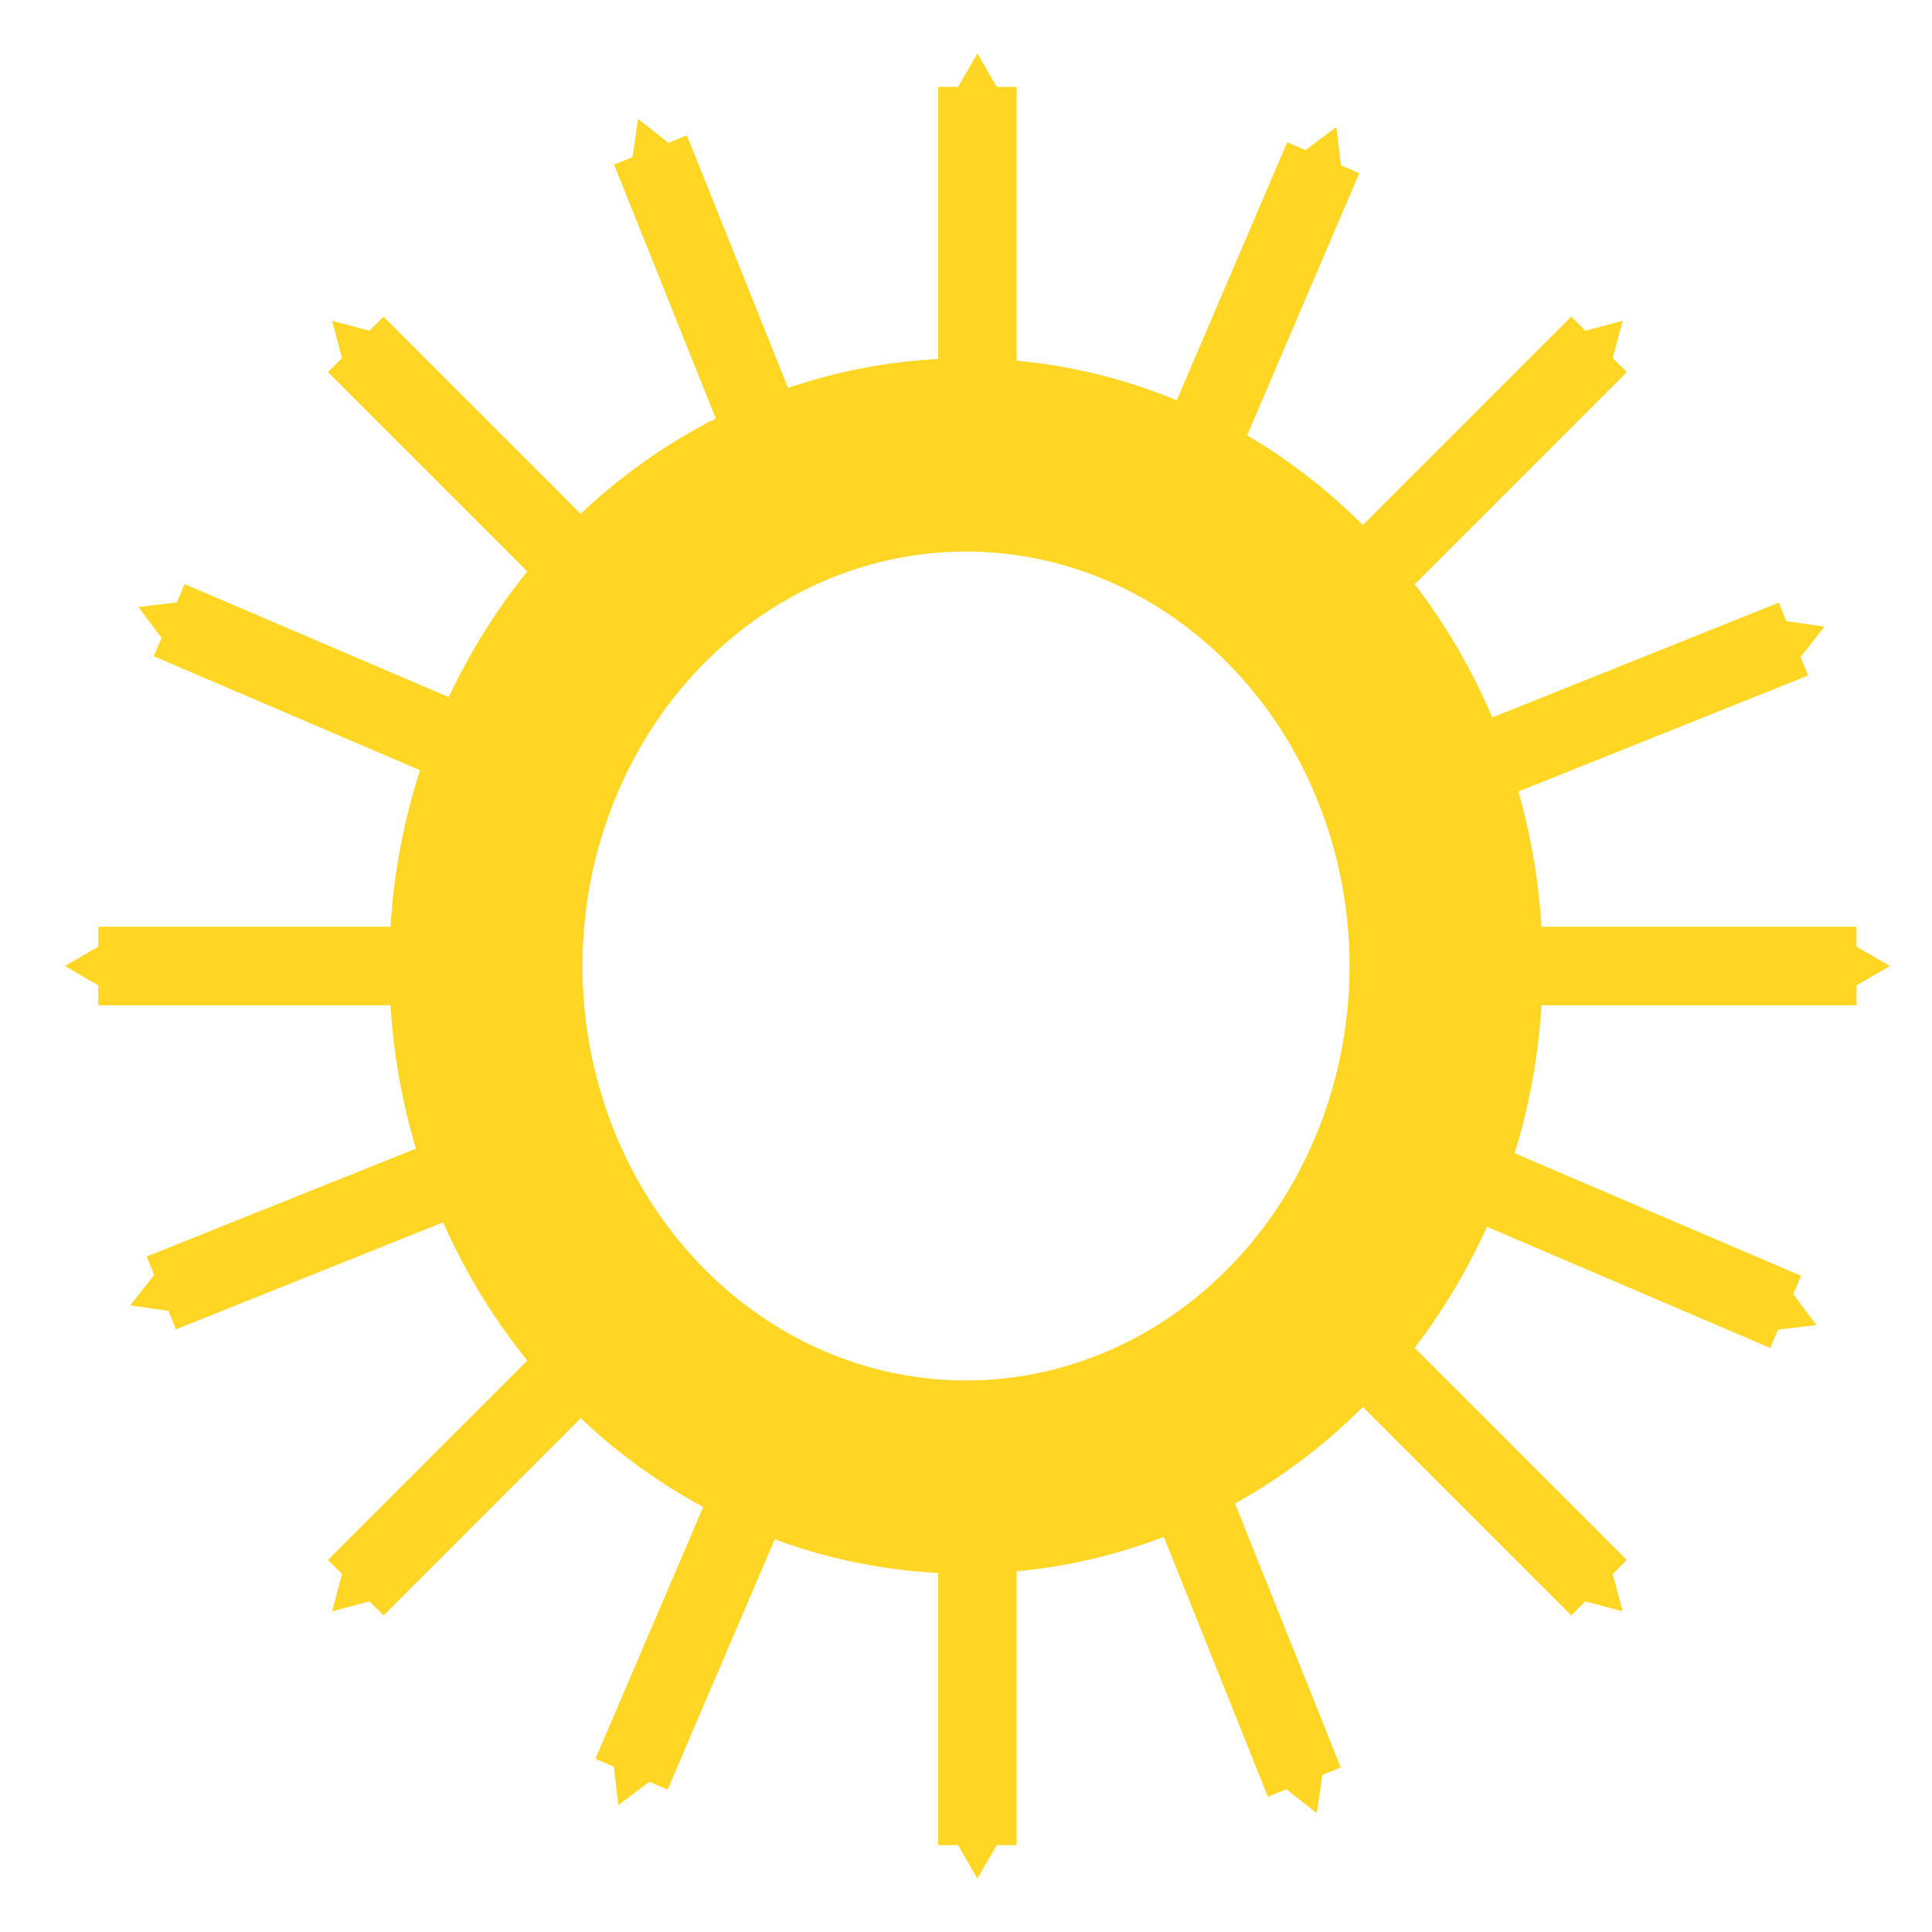 <?xml version="1.0" encoding="UTF-8" standalone="no"?>
<!-- Created with Inkscape (http://www.inkscape.org/) -->

<svg
   xmlns:dc="http://purl.org/dc/elements/1.1/"
   xmlns:cc="http://creativecommons.org/ns#"
   xmlns:rdf="http://www.w3.org/1999/02/22-rdf-syntax-ns#"
   xmlns:svg="http://www.w3.org/2000/svg"
   xmlns="http://www.w3.org/2000/svg"
   xmlns:sodipodi="http://sodipodi.sourceforge.net/DTD/sodipodi-0.dtd"
   xmlns:inkscape="http://www.inkscape.org/namespaces/inkscape"
   width="32"
   height="32"
   viewBox="0 0 32 32"
   id="svg18365"
   version="1.1"
   inkscape:version="0.91 r13725"
   sodipodi:docname="light.svg">
  <defs
     id="defs18367">
    <marker
       inkscape:stockid="TriangleOutS"
       orient="auto"
       refY="0.0"
       refX="0.0"
       id="marker20723"
       style="overflow:visible"
       inkscape:isstock="true">
      <path
         id="path20725"
         d="M 5.77,0.0 L -2.88,5.0 L -2.88,-5.0 L 5.77,0.0 z "
         style="fill-rule:evenodd;stroke:#ffd623;stroke-width:1pt;stroke-opacity:1;fill:#ffd623;fill-opacity:1"
         transform="scale(0.2)" />
    </marker>
    <marker
       inkscape:isstock="true"
       style="overflow:visible"
       id="marker20551"
       refX="0.0"
       refY="0.0"
       orient="auto"
       inkscape:stockid="TriangleOutS">
      <path
         transform="scale(0.2)"
         style="fill-rule:evenodd;stroke:#ffd623;stroke-width:1pt;stroke-opacity:1;fill:#ffd623;fill-opacity:1"
         d="M 5.77,0.0 L -2.88,5.0 L -2.88,-5.0 L 5.77,0.0 z "
         id="path20553" />
    </marker>
    <marker
       inkscape:stockid="TriangleOutS"
       orient="auto"
       refY="0.0"
       refX="0.0"
       id="marker20435"
       style="overflow:visible"
       inkscape:isstock="true">
      <path
         id="path20437"
         d="M 5.77,0.0 L -2.88,5.0 L -2.88,-5.0 L 5.77,0.0 z "
         style="fill-rule:evenodd;stroke:#ffd623;stroke-width:1pt;stroke-opacity:1;fill:#ffd623;fill-opacity:1"
         transform="scale(0.2)" />
    </marker>
    <marker
       inkscape:isstock="true"
       style="overflow:visible"
       id="marker20341"
       refX="0.0"
       refY="0.0"
       orient="auto"
       inkscape:stockid="TriangleOutS">
      <path
         transform="scale(0.2)"
         style="fill-rule:evenodd;stroke:#ffd623;stroke-width:1pt;stroke-opacity:1;fill:#ffd623;fill-opacity:1"
         d="M 5.77,0.0 L -2.88,5.0 L -2.88,-5.0 L 5.77,0.0 z "
         id="path20343" />
    </marker>
    <marker
       inkscape:stockid="TriangleOutS"
       orient="auto"
       refY="0.0"
       refX="0.0"
       id="marker20253"
       style="overflow:visible"
       inkscape:isstock="true">
      <path
         id="path20255"
         d="M 5.77,0.0 L -2.88,5.0 L -2.88,-5.0 L 5.77,0.0 z "
         style="fill-rule:evenodd;stroke:#ffd623;stroke-width:1pt;stroke-opacity:1;fill:#ffd623;fill-opacity:1"
         transform="scale(0.2)" />
    </marker>
    <marker
       inkscape:isstock="true"
       style="overflow:visible"
       id="marker20153"
       refX="0.0"
       refY="0.0"
       orient="auto"
       inkscape:stockid="TriangleOutS">
      <path
         transform="scale(0.2)"
         style="fill-rule:evenodd;stroke:#ffd623;stroke-width:1pt;stroke-opacity:1;fill:#ffd623;fill-opacity:1"
         d="M 5.77,0.0 L -2.88,5.0 L -2.88,-5.0 L 5.77,0.0 z "
         id="path20155" />
    </marker>
    <marker
       inkscape:isstock="true"
       style="overflow:visible"
       id="marker20033"
       refX="0.0"
       refY="0.0"
       orient="auto"
       inkscape:stockid="TriangleOutS"
       inkscape:collect="always">
      <path
         transform="scale(0.2)"
         style="fill-rule:evenodd;stroke:#ffd623;stroke-width:1pt;stroke-opacity:1;fill:#ffd623;fill-opacity:1"
         d="M 5.77,0.0 L -2.88,5.0 L -2.88,-5.0 L 5.77,0.0 z "
         id="path20035" />
    </marker>
    <marker
       inkscape:stockid="TriangleOutS"
       orient="auto"
       refY="0.0"
       refX="0.0"
       id="marker19943"
       style="overflow:visible"
       inkscape:isstock="true"
       inkscape:collect="always">
      <path
         id="path19945"
         d="M 5.77,0.0 L -2.88,5.0 L -2.88,-5.0 L 5.77,0.0 z "
         style="fill-rule:evenodd;stroke:#ffd623;stroke-width:1pt;stroke-opacity:1;fill:#ffd623;fill-opacity:1"
         transform="scale(0.2)" />
    </marker>
    <marker
       inkscape:isstock="true"
       style="overflow:visible"
       id="marker19847"
       refX="0.0"
       refY="0.0"
       orient="auto"
       inkscape:stockid="TriangleOutS"
       inkscape:collect="always">
      <path
         transform="scale(0.2)"
         style="fill-rule:evenodd;stroke:#ffd623;stroke-width:1pt;stroke-opacity:1;fill:#ffd623;fill-opacity:1"
         d="M 5.77,0.0 L -2.88,5.0 L -2.88,-5.0 L 5.77,0.0 z "
         id="path19849" />
    </marker>
    <marker
       inkscape:stockid="TriangleOutS"
       orient="auto"
       refY="0.0"
       refX="0.0"
       id="TriangleOutS"
       style="overflow:visible"
       inkscape:isstock="true"
       inkscape:collect="always">
      <path
         id="path19069"
         d="M 5.77,0.0 L -2.88,5.0 L -2.88,-5.0 L 5.77,0.0 z "
         style="fill-rule:evenodd;stroke:#ffd623;stroke-width:1pt;stroke-opacity:1;fill:#ffd623;fill-opacity:1"
         transform="scale(0.2)" />
    </marker>
    <marker
       inkscape:stockid="Arrow2Lstart"
       orient="auto"
       refY="0.0"
       refX="0.0"
       id="Arrow2Lstart"
       style="overflow:visible"
       inkscape:isstock="true">
      <path
         id="path18939"
         style="fill-rule:evenodd;stroke-width:0.625;stroke-linejoin:round;stroke:#000000;stroke-opacity:1;fill:#000000;fill-opacity:1"
         d="M 8.719,4.034 L -2.207,0.016 L 8.719,-4.002 C 6.973,-1.63 6.983,1.616 8.719,4.034 z "
         transform="scale(1.1) translate(1,0)" />
    </marker>
    <marker
       inkscape:stockid="Arrow1Send"
       orient="auto"
       refY="0.0"
       refX="0.0"
       id="marker19297"
       style="overflow:visible;"
       inkscape:isstock="true">
      <path
         id="path19299"
         d="M 0.0,0.0 L 5.0,-5.0 L -12.5,0.0 L 5.0,5.0 L 0.0,0.0 z "
         style="fill-rule:evenodd;stroke:#000000;stroke-width:1pt;stroke-opacity:1;fill:#000000;fill-opacity:1"
         transform="scale(0.2) rotate(180) translate(6,0)" />
    </marker>
    <marker
       inkscape:stockid="Arrow2Mend"
       orient="auto"
       refY="0.0"
       refX="0.0"
       id="marker19257"
       style="overflow:visible;"
       inkscape:isstock="true">
      <path
         id="path19259"
         style="fill-rule:evenodd;stroke-width:0.625;stroke-linejoin:round;stroke:#000000;stroke-opacity:1;fill:#000000;fill-opacity:1"
         d="M 8.719,4.034 L -2.207,0.016 L 8.719,-4.002 C 6.973,-1.63 6.983,1.616 8.719,4.034 z "
         transform="scale(0.6) rotate(180) translate(0,0)" />
    </marker>
    <marker
       inkscape:stockid="Arrow2Mend"
       orient="auto"
       refY="0.0"
       refX="0.0"
       id="Arrow2Mend"
       style="overflow:visible;"
       inkscape:isstock="true">
      <path
         id="path18948"
         style="fill-rule:evenodd;stroke-width:0.625;stroke-linejoin:round;stroke:#000000;stroke-opacity:1;fill:#000000;fill-opacity:1"
         d="M 8.719,4.034 L -2.207,0.016 L 8.719,-4.002 C 6.973,-1.63 6.983,1.616 8.719,4.034 z "
         transform="scale(0.6) rotate(180) translate(0,0)" />
    </marker>
    <marker
       inkscape:stockid="Arrow1Send"
       orient="auto"
       refY="0.0"
       refX="0.0"
       id="marker19197"
       style="overflow:visible;"
       inkscape:isstock="true">
      <path
         id="path19199"
         d="M 0.0,0.0 L 5.0,-5.0 L -12.5,0.0 L 5.0,5.0 L 0.0,0.0 z "
         style="fill-rule:evenodd;stroke:#000000;stroke-width:1pt;stroke-opacity:1;fill:#000000;fill-opacity:1"
         transform="scale(0.2) rotate(180) translate(6,0)" />
    </marker>
    <marker
       inkscape:stockid="Arrow1Send"
       orient="auto"
       refY="0.0"
       refX="0.0"
       id="Arrow1Send"
       style="overflow:visible;"
       inkscape:isstock="true">
      <path
         id="path18936"
         d="M 0.0,0.0 L 5.0,-5.0 L -12.5,0.0 L 5.0,5.0 L 0.0,0.0 z "
         style="fill-rule:evenodd;stroke:#000000;stroke-width:1pt;stroke-opacity:1;fill:#000000;fill-opacity:1"
         transform="scale(0.2) rotate(180) translate(6,0)" />
    </marker>
  </defs>
  <sodipodi:namedview
     id="base"
     pagecolor="#ffffff"
     bordercolor="#666666"
     borderopacity="1.0"
     inkscape:pageopacity="0.0"
     inkscape:pageshadow="2"
     inkscape:zoom="15.628545"
     inkscape:cx="16.18888"
     inkscape:cy="16"
     inkscape:document-units="px"
     inkscape:current-layer="layer1"
     showgrid="false"
     units="px"
     inkscape:window-width="1280"
     inkscape:window-height="704"
     inkscape:window-x="0"
     inkscape:window-y="23"
     inkscape:window-maximized="0" />
  <g
     inkscape:label="Calque 1"
     inkscape:groupmode="layer"
     id="layer1"
     transform="translate(0,-1020.362)">
    <path
       style="fill:#ffd623;fill-opacity:1;fill-rule:evenodd;stroke:#ffd623;stroke-width:1.3;stroke-linecap:butt;stroke-linejoin:miter;stroke-opacity:1;marker-end:url(#TriangleOutS);stroke-miterlimit:4;stroke-dasharray:none"
       d="m 24.337,1036.362 6.413,0"
       id="path18915"
       inkscape:connector-curvature="0"
       inkscape:transform-center-x="-11.354224" />
    <ellipse
       style="opacity:1;fill:#ffffff;fill-opacity:1;fill-rule:evenodd;stroke:#ffd623;stroke-width:3.2;stroke-linecap:round;stroke-linejoin:round;stroke-miterlimit:4;stroke-dasharray:none;stroke-dashoffset:0;stroke-opacity:1"
       id="path18913"
       cx="16"
       cy="1036.362"
       rx="7.952"
       ry="8.465" />
    <path
       inkscape:connector-curvature="0"
       id="path19845"
       d="m 16.189,1028.214 0,-6.413"
       style="fill:#ffd623;fill-opacity:1;fill-rule:evenodd;stroke:#ffd623;stroke-width:1.3;stroke-linecap:butt;stroke-linejoin:miter;stroke-opacity:1;marker-end:url(#marker20435);stroke-miterlimit:4;stroke-dasharray:none"
       inkscape:transform-center-y="-11.3542" />
    <path
       style="fill:#ffd623;fill-opacity:1;fill-rule:evenodd;stroke:#ffd623;stroke-width:1.3;stroke-linecap:butt;stroke-linejoin:miter;stroke-opacity:1;marker-end:url(#marker20341);stroke-miterlimit:4;stroke-dasharray:none"
       d="m 8.041,1036.362 -6.413,0"
       id="path19941"
       inkscape:connector-curvature="0"
       inkscape:transform-center-x="11.3542" />
    <path
       inkscape:connector-curvature="0"
       id="path20031"
       d="m 16.189,1044.51 0,6.413"
       style="fill:#ffd623;fill-opacity:1;fill-rule:evenodd;stroke:#ffd623;stroke-width:1.3;stroke-linecap:butt;stroke-linejoin:miter;stroke-opacity:1;marker-end:url(#marker20253);stroke-miterlimit:4;stroke-dasharray:none"
       inkscape:transform-center-y="11.3542" />
    <path
       inkscape:transform-center-x="-8.0286488"
       inkscape:connector-curvature="0"
       id="path20145"
       d="m 21.95,1030.601 4.535,-4.535"
       style="fill:#ffd623;fill-opacity:1;fill-rule:evenodd;stroke:#ffd623;stroke-width:1.3;stroke-linecap:butt;stroke-linejoin:miter;stroke-opacity:1;marker-end:url(#marker20153);stroke-miterlimit:4;stroke-dasharray:none"
       inkscape:transform-center-y="-8.0286501" />
    <path
       inkscape:transform-center-y="-8.0286501"
       style="fill:#ffd623;fill-opacity:1;fill-rule:evenodd;stroke:#ffd623;stroke-width:1.3;stroke-linecap:butt;stroke-linejoin:miter;stroke-opacity:1;marker-end:url(#marker19847);stroke-miterlimit:4;stroke-dasharray:none"
       d="m 10.427,1030.601 -4.535,-4.535"
       id="path20147"
       inkscape:connector-curvature="0"
       inkscape:transform-center-x="8.0286318" />
    <path
       inkscape:transform-center-x="8.028632"
       inkscape:connector-curvature="0"
       id="path20149"
       d="m 10.427,1042.124 -4.535,4.535"
       style="fill:#ffd623;fill-opacity:1;fill-rule:evenodd;stroke:#ffd623;stroke-width:1.3;stroke-linecap:butt;stroke-linejoin:miter;stroke-opacity:1;marker-end:url(#marker19943);stroke-miterlimit:4;stroke-dasharray:none"
       inkscape:transform-center-y="8.0286502" />
    <path
       inkscape:transform-center-y="8.0286499"
       style="fill:#ffd623;fill-opacity:1;fill-rule:evenodd;stroke:#ffd623;stroke-width:1.3;stroke-linecap:butt;stroke-linejoin:miter;stroke-opacity:1;marker-end:url(#marker20033);stroke-miterlimit:4;stroke-dasharray:none"
       d="m 21.95,1042.124 4.535,4.535"
       id="path20151"
       inkscape:connector-curvature="0"
       inkscape:transform-center-x="-8.0286318" />
    <path
       inkscape:transform-center-x="-10.539838"
       inkscape:connector-curvature="0"
       id="path20535"
       d="m 23.752,1033.332 5.953,-2.385"
       style="fill:#ffd623;fill-opacity:1;fill-rule:evenodd;stroke:#ffd623;stroke-width:1.3;stroke-linecap:butt;stroke-linejoin:miter;stroke-opacity:1;marker-end:url(#marker20551);stroke-miterlimit:4;stroke-dasharray:none"
       inkscape:transform-center-y="-4.22255" />
    <path
       inkscape:transform-center-y="-10.5398"
       style="fill:#ffd623;fill-opacity:1;fill-rule:evenodd;stroke:#ffd623;stroke-width:1.3;stroke-linecap:butt;stroke-linejoin:miter;stroke-opacity:1;marker-end:url(#marker20435);stroke-miterlimit:4;stroke-dasharray:none"
       d="M 13.159,1028.799 10.774,1022.846"
       id="path20537"
       inkscape:connector-curvature="0"
       inkscape:transform-center-x="4.2225759" />
    <path
       inkscape:transform-center-x="10.539815"
       inkscape:connector-curvature="0"
       id="path20539"
       d="m 8.625,1039.392 -5.953,2.385"
       style="fill:#ffd623;fill-opacity:1;fill-rule:evenodd;stroke:#ffd623;stroke-width:1.3;stroke-linecap:butt;stroke-linejoin:miter;stroke-opacity:1;marker-end:url(#marker20341);stroke-miterlimit:4;stroke-dasharray:none"
       inkscape:transform-center-y="4.2225501" />
    <path
       inkscape:transform-center-y="10.5398"
       style="fill:#ffd623;fill-opacity:1;fill-rule:evenodd;stroke:#ffd623;stroke-width:1.3;stroke-linecap:butt;stroke-linejoin:miter;stroke-opacity:1;marker-end:url(#marker20253);stroke-miterlimit:4;stroke-dasharray:none"
       d="m 19.219,1043.926 2.385,5.953"
       id="path20541"
       inkscape:connector-curvature="0"
       inkscape:transform-center-x="-4.2225761" />
    <path
       inkscape:transform-center-y="-10.4386"
       style="fill:#ffd623;fill-opacity:1;fill-rule:evenodd;stroke:#ffd623;stroke-width:1.3;stroke-linecap:butt;stroke-linejoin:miter;stroke-opacity:1;marker-end:url(#marker20153);stroke-miterlimit:4;stroke-dasharray:none"
       d="m 19.394,1028.871 2.523,-5.896"
       id="path20543"
       inkscape:connector-curvature="0"
       inkscape:transform-center-x="-4.4669714" />
    <path
       inkscape:transform-center-x="10.438594"
       inkscape:connector-curvature="0"
       id="path20545"
       d="m 8.698,1033.157 -5.896,-2.523"
       style="fill:#ffd623;fill-opacity:1;fill-rule:evenodd;stroke:#ffd623;stroke-width:1.3;stroke-linecap:butt;stroke-linejoin:miter;stroke-opacity:1;marker-end:url(#marker20723);stroke-miterlimit:4;stroke-dasharray:none"
       inkscape:transform-center-y="-4.4669502" />
    <path
       inkscape:transform-center-y="10.4386"
       style="fill:#ffd623;fill-opacity:1;fill-rule:evenodd;stroke:#ffd623;stroke-width:1.3;stroke-linecap:butt;stroke-linejoin:miter;stroke-opacity:1;marker-end:url(#marker19943);stroke-miterlimit:4;stroke-dasharray:none"
       d="m 12.983,1043.853 -2.523,5.896"
       id="path20547"
       inkscape:connector-curvature="0"
       inkscape:transform-center-x="4.4669563" />
    <path
       inkscape:transform-center-x="-10.438594"
       inkscape:connector-curvature="0"
       id="path20549"
       d="m 23.68,1039.568 5.896,2.523"
       style="fill:#ffd623;fill-opacity:1;fill-rule:evenodd;stroke:#ffd623;stroke-width:1.3;stroke-linecap:butt;stroke-linejoin:miter;stroke-opacity:1;marker-end:url(#marker20033);stroke-miterlimit:4;stroke-dasharray:none"
       inkscape:transform-center-y="4.4669498" />
  </g>
</svg>
